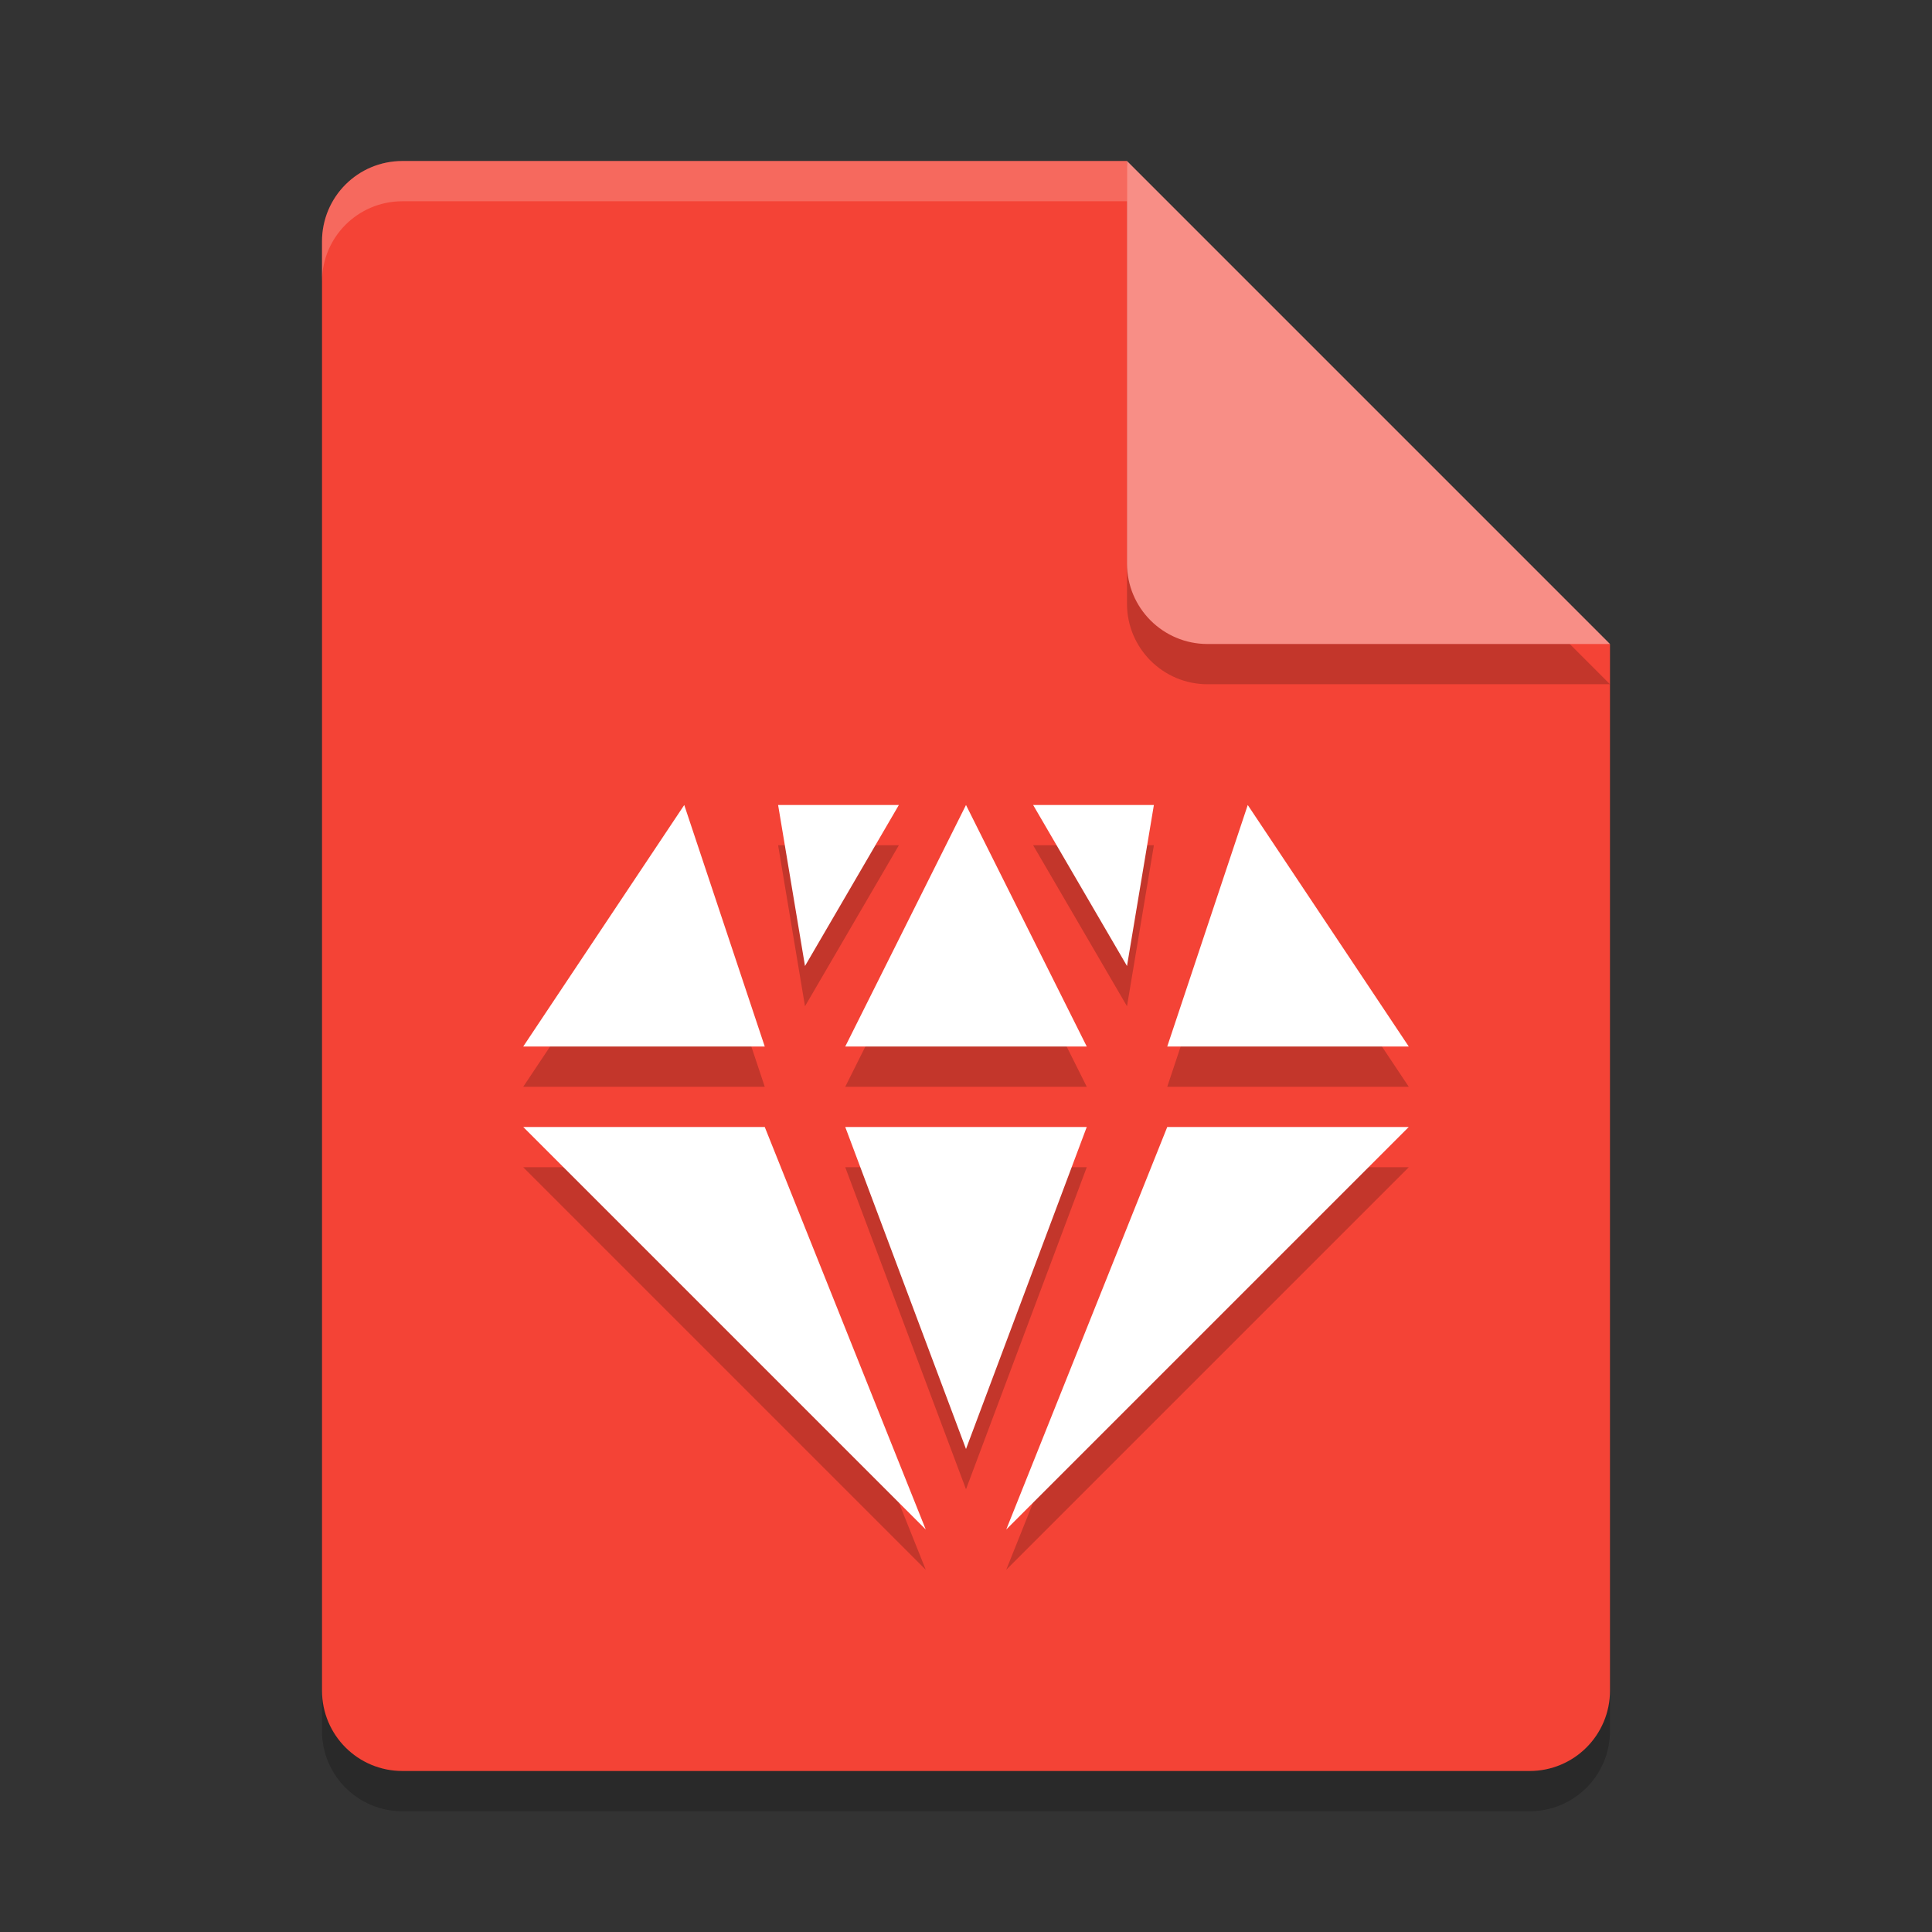 <svg xmlns="http://www.w3.org/2000/svg" width="24" height="24" version="1.1">
 <rect width="100%" height="100%" fill="#333333" stroke="none"/>
 <path style="opacity:0.2" d="m 5,2.5 c -0.554,0 -1,0.446 -1,1 v 18 c 0,0.554 0.446,1 1,1 h 14 c 0.554,0 1,-0.446 1,-1 V 8.5 L 14.5,8 14,2.5 Z"/>
 <path style="fill:#f44336" d="M 5,2 C 4.446,2 4,2.446 4,3 V 21 C 4,21.554 4.446,22 5,22 H 19 C 19.554,22 20,21.554 20,21 V 8 L 14.5,7.5 14,2 Z"/>
 <path style="opacity:0.2;fill:#ffffff" d="M 5,2 C 4.446,2 4,2.446 4,3 V 3.5 C 4,2.946 4.446,2.5 5,2.5 H 14 V 2 Z"/>
 <path style="opacity:0.2" d="m 14,2.5 v 5 c 0,0.552 0.448,1 1,1 h 5 z"/>
 <path style="fill:#f88e86" d="M 14,2 V 7 C 14,7.553 14.448,8 15,8 H 20 Z"/>
 <path style="opacity:0.2" d="m 8.5,10.5 -2,3 h 3 z m 1.166,0 0.334,2 1.166,-2 z m 2.334,0 -1.5,3 h 3 z m 0.834,0 1.166,2 0.334,-2 z m 2.666,0 -1,3 h 3 z m -9,4 5,5 -2,-5 z m 4,0 1.5,4 1.5,-4 z m 4,0 -2,5 5,-5 z"/>
 <path style="fill:#ffffff" d="M 8.5,10 6.5,13 H 9.5 Z M 9.666,10 10,12 11.166,10 Z M 12,10 10.5,13 H 13.5 Z M 12.834,10 14,12 14.334,10 Z M 15.5,10 14.5,13 H 17.5 Z M 6.5,14 11.5,19 9.5,14 Z M 10.5,14 12,18 13.5,14 Z M 14.5,14 12.5,19 17.5,14 Z"/>
</svg>
